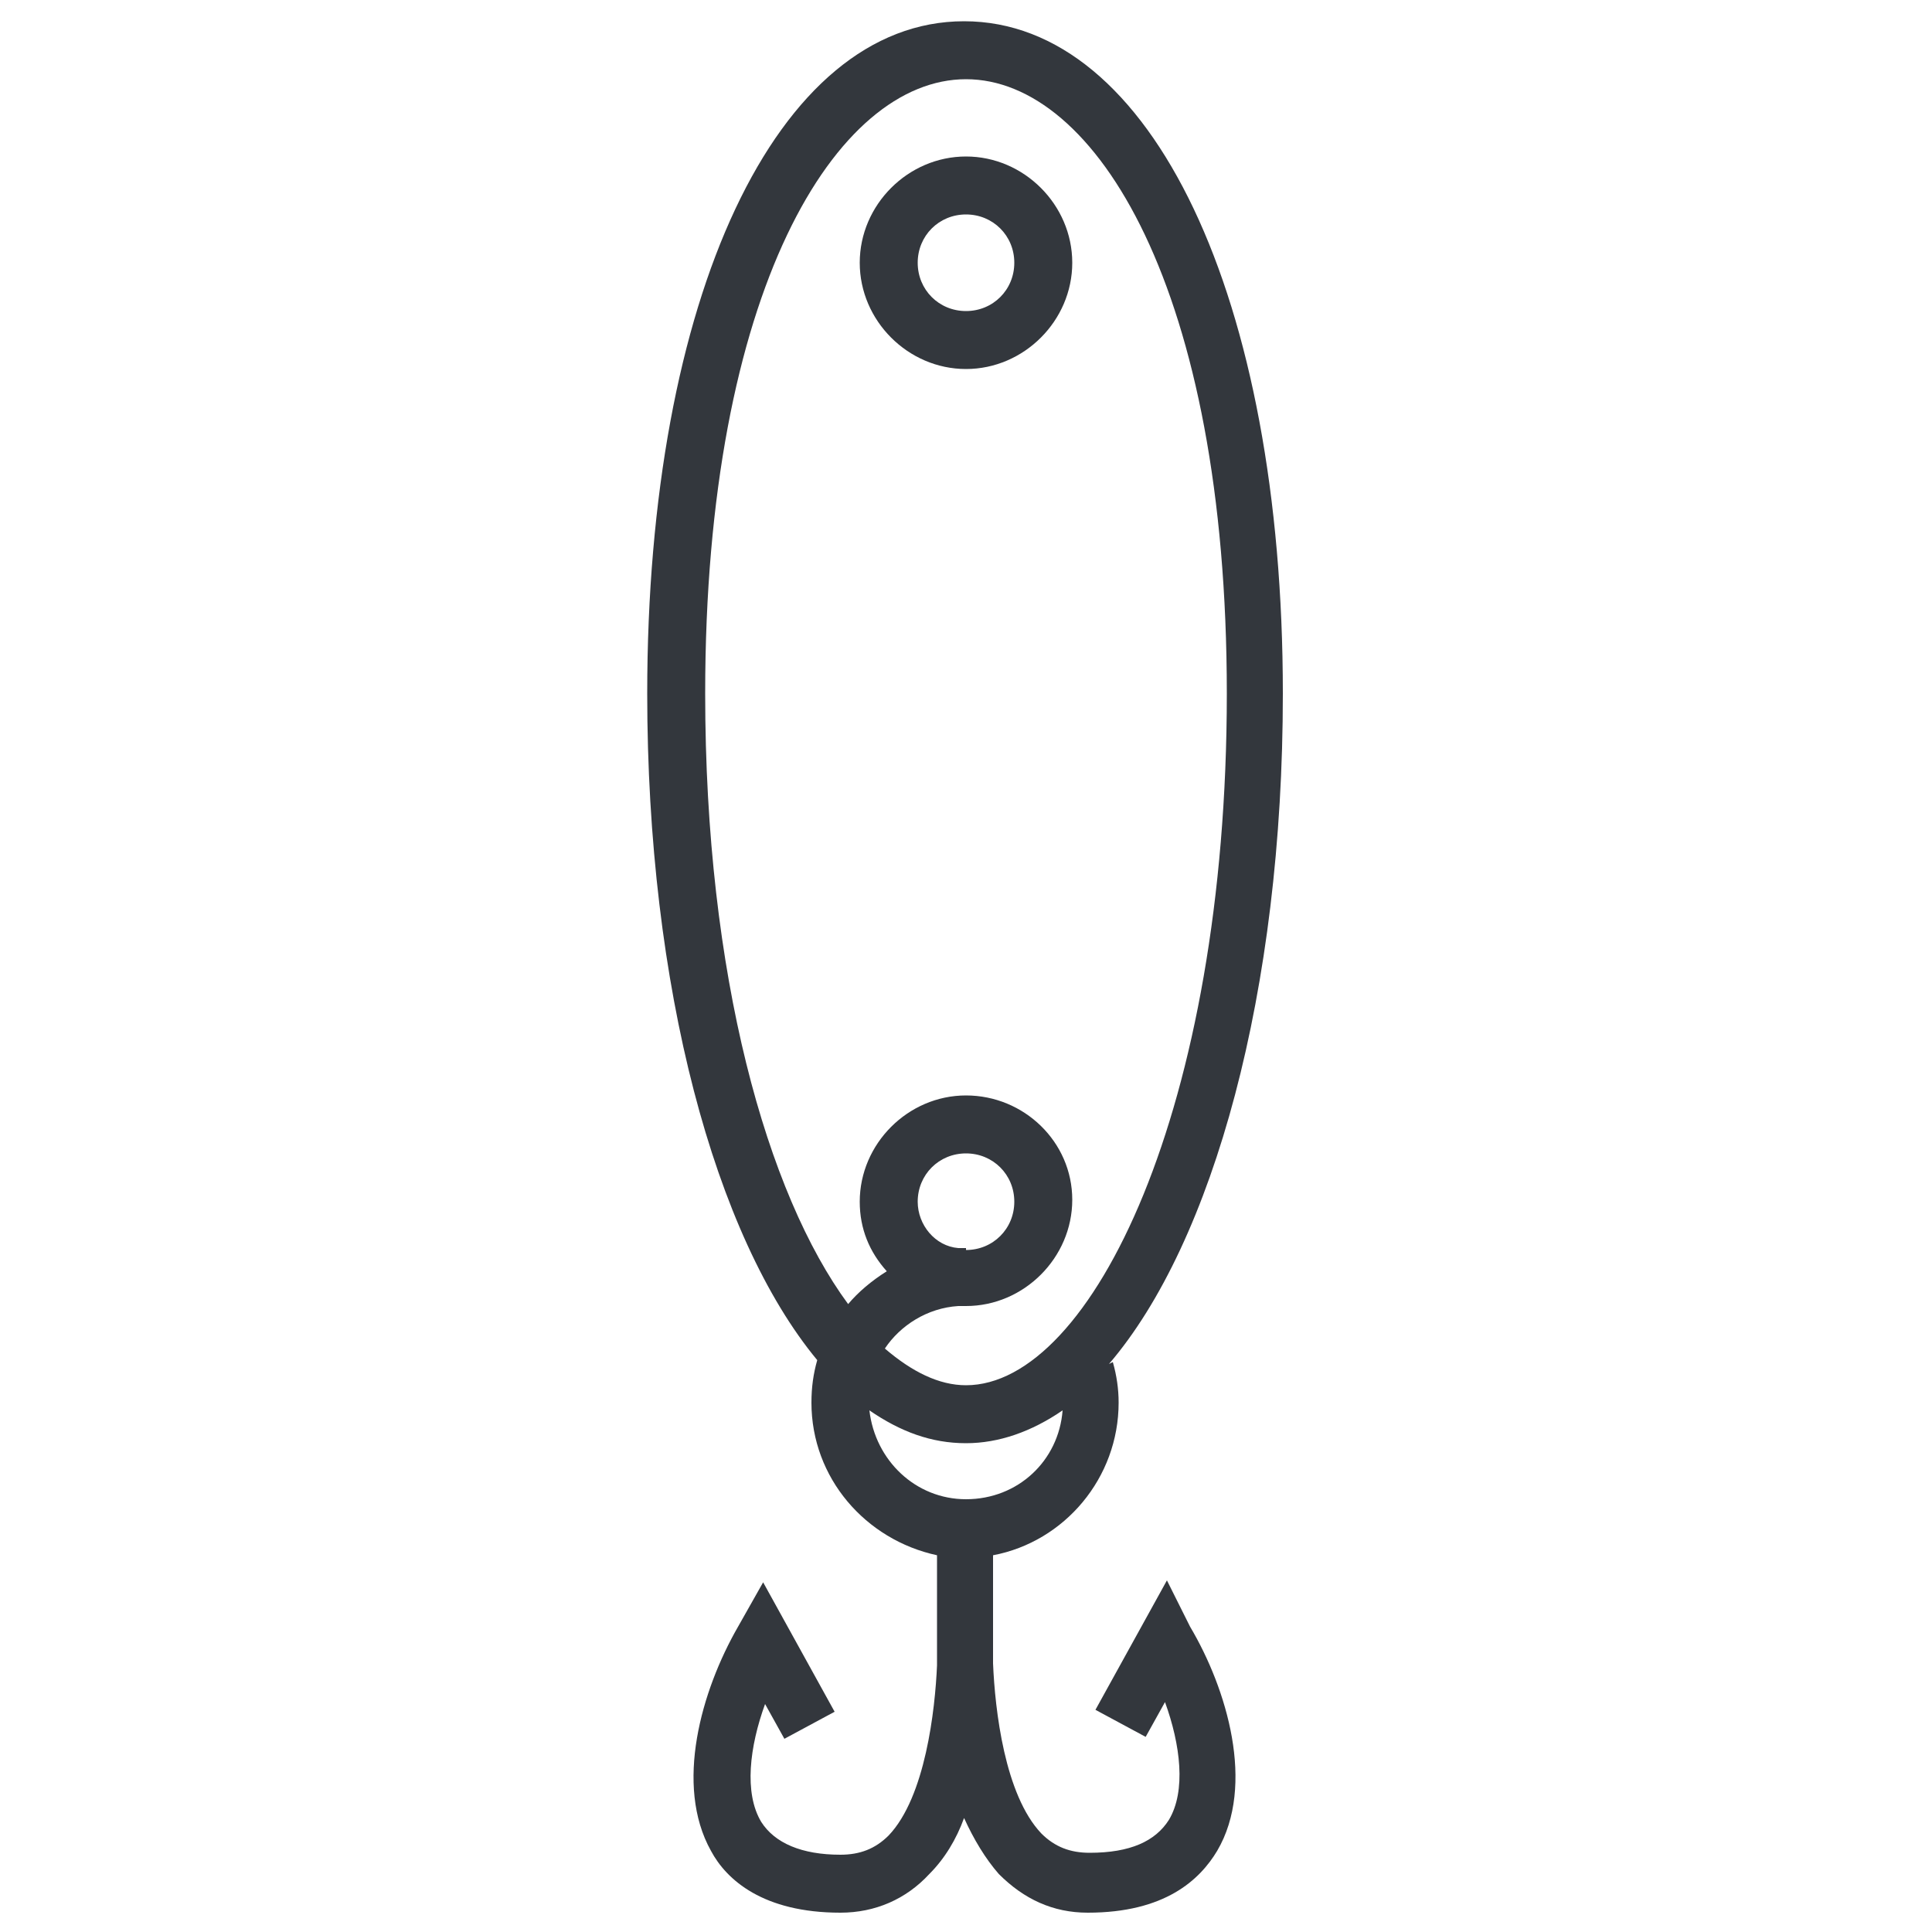 <svg id="Layer_1" viewBox="0 0 100 100" xmlns="http://www.w3.org/2000/svg"><g fill="#33373d"><path d="m60.4 81.8-3.7 6.7 2.6 1.4 1-1.8c.8 2.2 1.1 4.6.2 6.1-.7 1.1-2 1.7-4.1 1.7-1 0-1.8-.3-2.5-1-1.9-2-2.4-6.4-2.5-8.8 0-.5 0-.9 0-.9v-4.7c3.7-.7 6.5-4 6.5-7.9 0-.7-.1-1.4-.3-2.1l-.2.1c5.4-6.3 9-19.3 9-34.7 0-20.5-6.8-34.8-16.5-34.8s-16.4 14.3-16.4 34.8c0 15.2 3.5 28.1 8.8 34.5-.2.7-.3 1.4-.3 2.2 0 3.9 2.8 7.1 6.5 7.9v4.7 1c-.1 2.3-.6 6.8-2.5 8.8-.7.7-1.5 1-2.5 1-2 0-3.4-.6-4.1-1.7-.9-1.5-.6-3.9.2-6.1l1 1.8 2.6-1.4-3.7-6.7-1.3 2.3c-1.9 3.3-3.3 8.2-1.4 11.6.8 1.5 2.7 3.2 6.7 3.2 1.8 0 3.4-.7 4.6-2 .8-.8 1.4-1.8 1.8-2.9.5 1.1 1.1 2.1 1.8 2.9 1.3 1.3 2.8 2 4.6 2 4 0 5.8-1.7 6.7-3.2 2-3.4.5-8.4-1.4-11.6zm-23.9-45.9c0-20.9 6.8-31.8 13.5-31.8s13.5 10.9 13.5 31.8c0 21.4-7 35.8-13.5 35.8-1.4 0-2.8-.7-4.2-1.9.8-1.2 2.2-2.1 3.8-2.2h.4c3 0 5.5-2.5 5.5-5.5s-2.5-5.4-5.5-5.4-5.5 2.5-5.5 5.5c0 1.4.5 2.6 1.4 3.6-.8.5-1.5 1.1-2 1.7-4.2-5.7-7.4-17-7.4-31.6zm11 26.3c0-1.4 1.1-2.5 2.5-2.5s2.5 1.1 2.5 2.5-1.1 2.5-2.5 2.5v-.1c-.1 0-.3 0-.4 0-1.2-.1-2.1-1.2-2.1-2.4zm-2.5 10.8c1.6 1.1 3.2 1.7 5 1.7 1.7 0 3.4-.6 5-1.7-.2 2.6-2.3 4.6-5 4.6-2.6 0-4.7-2-5-4.6z"/><path d="m50 19.1c3 0 5.5-2.5 5.5-5.5s-2.5-5.5-5.5-5.5-5.5 2.5-5.5 5.5 2.5 5.5 5.5 5.5zm0-8c1.4 0 2.5 1.1 2.5 2.5s-1.1 2.5-2.5 2.5-2.5-1.1-2.5-2.5 1.1-2.5 2.5-2.5z"/></g></svg>